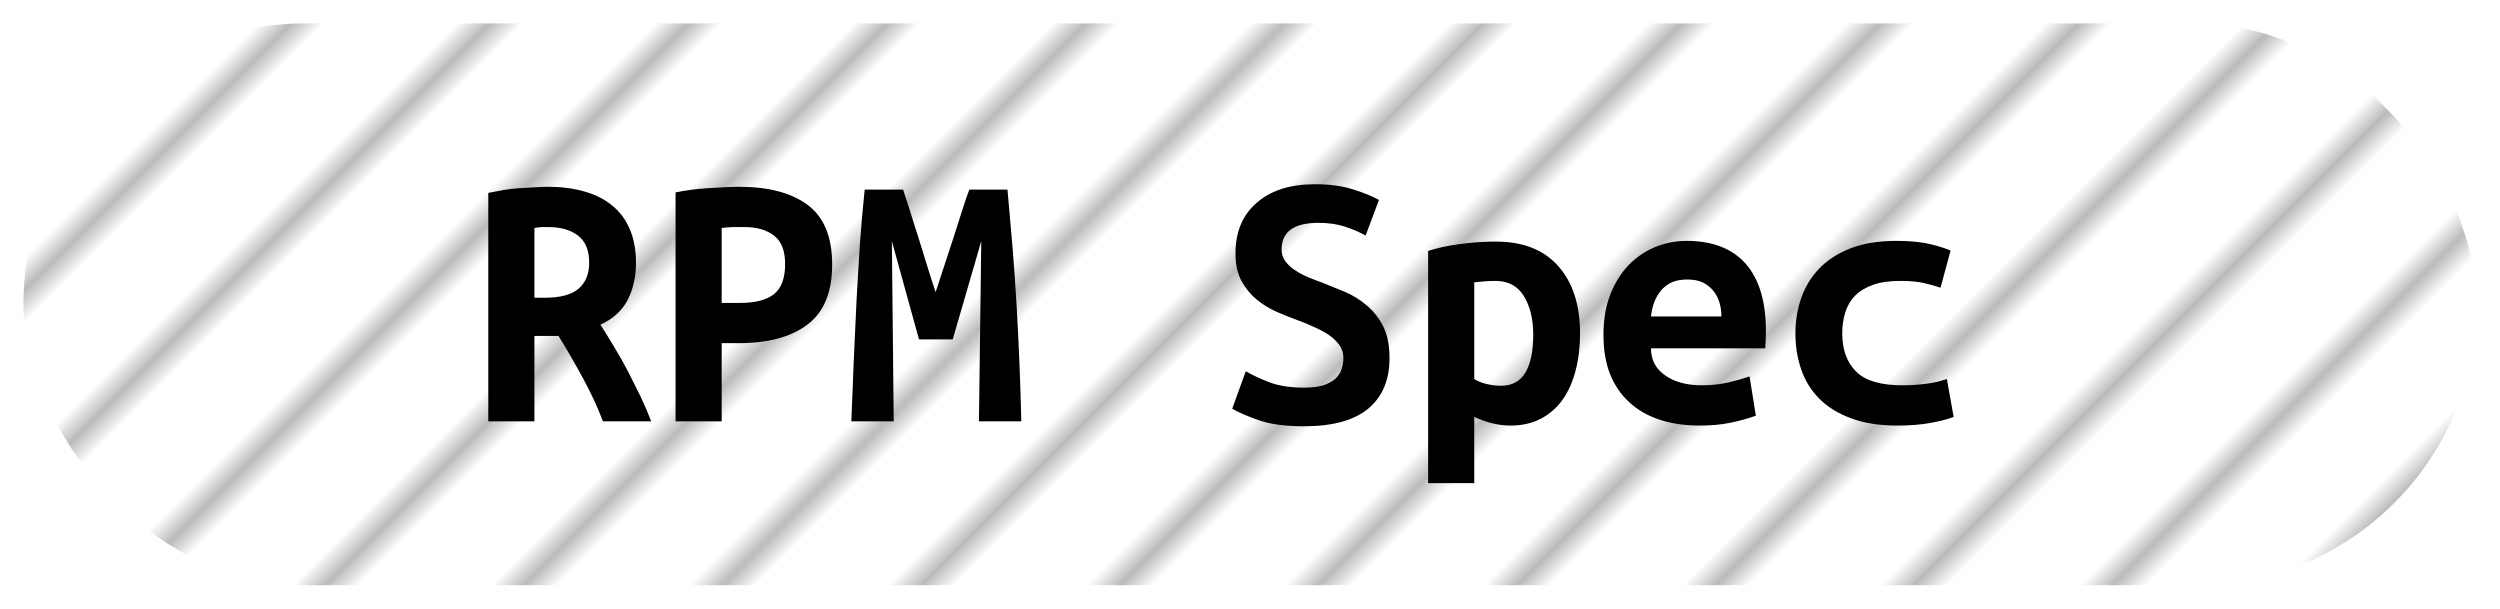<?xml version="1.0" encoding="UTF-8"?>
<svg height="26" width="106.8" version="1.1" xmlns="http://www.w3.org/2000/svg"><!--Created by Josélio de S. C. Júnior - 2021 - https://github.com/joseliojunior -->
    <defs>
        <pattern id="pattern"
                x="3" y="3" width="6" height="6"
                patternUnits="userSpaceOnUse"
                patternTransform="rotate(45)" >
            <rect height="6" width="6"
                fill="#ffffff"/>
            <line x1="0" y1="0" x2="0" y2="6"
                stroke="#bbbbbb"
                stroke-width="2" />
        </pattern>
    </defs>
    <rect
        height="24"
        width="104.8"
        rx="12"
        ry="12"
        x="1" y="1"
        fill="url(#pattern)" />
    <g transform="translate(0, 8)">
        <path fill="#000000" d="M23.42-0.02L23.42-0.02Q24.27-0.02 24.96 0.18Q25.65 0.37 26.14 0.77Q26.64 1.17 26.90 1.78Q27.17 2.40 27.17 3.23L27.17 3.23Q27.17 4.10 26.82 4.80Q26.46 5.50 25.65 5.87L25.65 5.87Q25.92 6.29 26.22 6.79Q26.53 7.30 26.82 7.85Q27.10 8.40 27.37 8.95Q27.63 9.50 27.82 10L27.82 10L25.76 10Q25.39 9.04 24.90 8.15Q24.42 7.26 23.86 6.35L23.86 6.35L22.83 6.35L22.83 10L20.86 10L20.86 0.24Q21.15 0.18 21.50 0.12Q21.84 0.06 22.19 0.04Q22.54 0.02 22.86 0Q23.18-0.02 23.42-0.02ZM25.17 3.22L25.17 3.22Q25.17 2.43 24.69 2.06Q24.21 1.70 23.42 1.70L23.42 1.70Q23.31 1.70 23.15 1.70Q22.99 1.71 22.83 1.74L22.83 1.74L22.83 4.72L23.26 4.72Q24.27 4.72 24.72 4.33Q25.17 3.94 25.17 3.22ZM31.58-0.02L31.58-0.02Q33.47-0.02 34.51 0.76Q35.55 1.54 35.55 3.30L35.55 3.30Q35.55 5.07 34.50 5.86Q33.46 6.66 31.54 6.66L31.54 6.66L30.83 6.66L30.83 10L28.86 10L28.86 0.22Q29.15 0.16 29.51 0.11Q29.87 0.06 30.24 0.04Q30.61 0.02 30.96 0Q31.31-0.02 31.58-0.02ZM31.81 1.70L31.81 1.70Q31.63 1.70 31.32 1.70Q31.01 1.71 30.83 1.74L30.83 1.74L30.83 4.94L31.63 4.94Q32.58 4.94 33.06 4.57Q33.54 4.19 33.54 3.28L33.54 3.28Q33.54 2.42 33.06 2.06Q32.59 1.70 31.81 1.70ZM36.94 0.10L38.58 0.10Q38.69 0.43 38.86 0.96Q39.02 1.49 39.22 2.10Q39.41 2.70 39.60 3.33Q39.79 3.95 39.97 4.48L39.97 4.48Q40.16 3.89 40.37 3.26Q40.58 2.62 40.77 2.04Q40.96 1.46 41.12 0.94Q41.28 0.43 41.41 0.10L41.41 0.10L43.04 0.10Q43.15 1.39 43.26 2.62Q43.36 3.86 43.43 5.06Q43.50 6.27 43.55 7.50Q43.60 8.72 43.63 10L43.63 10L41.82 10L41.92 2.30L40.70 6.50L39.26 6.50L38.10 2.30L38.18 10L36.37 10Q36.42 8.78 36.47 7.47Q36.53 6.16 36.59 4.86Q36.66 3.57 36.74 2.35Q36.83 1.14 36.94 0.10L36.94 0.10ZM55.71 8.56L55.71 8.56Q56.21 8.56 56.54 8.46Q56.86 8.35 57.06 8.17Q57.25 7.98 57.32 7.75Q57.39 7.52 57.39 7.28L57.39 7.28Q57.39 6.98 57.22 6.74Q57.04 6.50 56.77 6.31Q56.50 6.13 56.16 5.98Q55.82 5.82 55.49 5.70L55.49 5.70Q55.04 5.54 54.56 5.33Q54.08 5.12 53.69 4.80Q53.30 4.48 53.04 4.01Q52.78 3.54 52.78 2.83L52.78 2.83Q52.78 1.44 53.69 0.66Q54.59-0.13 56.18-0.13L56.18-0.13Q57.09-0.13 57.77 0.08Q58.45 0.29 58.91 0.54L58.91 0.54L58.34 2.06Q57.94 1.84 57.45 1.68Q56.96 1.52 56.32 1.52L56.32 1.52Q54.75 1.52 54.75 2.66L54.75 2.66Q54.75 2.94 54.91 3.16Q55.07 3.38 55.32 3.54Q55.57 3.71 55.88 3.84Q56.19 3.97 56.50 4.08L56.50 4.08Q56.96 4.26 57.46 4.47Q57.97 4.69 58.39 5.05Q58.82 5.41 59.09 5.94Q59.36 6.48 59.36 7.30L59.36 7.30Q59.36 8.69 58.46 9.45Q57.55 10.21 55.71 10.21L55.71 10.21Q54.48 10.21 53.74 9.94Q53.01 9.68 52.64 9.46L52.64 9.46L53.22 7.86Q53.65 8.11 54.25 8.34Q54.85 8.56 55.71 8.56ZM65.50 6.30L65.50 6.30Q65.50 5.30 65.10 4.65Q64.70 4 63.89 4L63.89 4Q63.66 4 63.41 4.02Q63.15 4.05 62.98 4.06L62.98 4.06L62.98 8.19Q63.17 8.32 63.49 8.40Q63.81 8.48 64.13 8.48L64.13 8.48Q64.83 8.48 65.17 7.91Q65.50 7.34 65.50 6.30ZM67.50 6.24L67.50 6.24Q67.50 7.10 67.31 7.83Q67.12 8.56 66.75 9.08Q66.38 9.60 65.82 9.89Q65.26 10.18 64.53 10.18L64.53 10.18Q63.78 10.18 62.98 9.81L62.98 9.81L62.98 12.64L61.01 12.64L61.01 2.72Q61.55 2.54 62.34 2.43Q63.14 2.32 63.90 2.32L63.90 2.32Q65.65 2.32 66.58 3.38Q67.50 4.43 67.50 6.24ZM68.50 6.30L68.50 6.30Q68.50 5.31 68.80 4.56Q69.10 3.81 69.60 3.30Q70.10 2.80 70.74 2.54Q71.38 2.29 72.05 2.29L72.05 2.29Q73.71 2.29 74.58 3.27Q75.44 4.26 75.44 6.14L75.44 6.14Q75.44 6.34 75.43 6.54Q75.42 6.75 75.41 6.88L75.41 6.88L70.53 6.88Q70.53 7.62 71.14 8.04Q71.74 8.46 72.70 8.46L72.70 8.46Q73.30 8.46 73.83 8.34Q74.37 8.21 74.74 8.08L74.74 8.08L75.01 9.76Q74.50 9.94 73.92 10.06Q73.34 10.18 72.62 10.18L72.62 10.18Q71.66 10.18 70.90 9.93Q70.14 9.68 69.61 9.19Q69.07 8.70 68.78 7.98Q68.50 7.26 68.50 6.30ZM70.53 5.52L73.54 5.52Q73.54 5.22 73.46 4.94Q73.38 4.66 73.20 4.43Q73.02 4.21 72.75 4.07Q72.48 3.94 72.08 3.94L72.08 3.94Q71.70 3.94 71.42 4.06Q71.14 4.19 70.95 4.42Q70.77 4.64 70.66 4.93Q70.56 5.22 70.53 5.52L70.53 5.52ZM76.70 6.24L76.70 6.24Q76.70 5.42 76.96 4.70Q77.22 3.98 77.74 3.45Q78.27 2.91 79.08 2.60Q79.89 2.29 81.01 2.29L81.01 2.29Q81.68 2.29 82.22 2.38Q82.77 2.48 83.33 2.70L83.33 2.70L82.90 4.29Q82.58 4.18 82.18 4.09Q81.79 4 81.18 4L81.18 4Q80.48 4 80.01 4.17Q79.54 4.34 79.25 4.63Q78.96 4.93 78.83 5.34Q78.70 5.76 78.70 6.24L78.70 6.24Q78.70 7.28 79.29 7.87Q79.87 8.46 81.28 8.46L81.28 8.46Q81.74 8.46 82.25 8.40Q82.75 8.34 83.17 8.19L83.17 8.19L83.46 9.81Q83.04 9.97 82.45 10.07Q81.86 10.18 81.06 10.18L81.06 10.18Q79.90 10.18 79.08 9.87Q78.26 9.57 77.73 9.04Q77.20 8.51 76.95 7.79Q76.70 7.07 76.70 6.24Z"/>
    </g>
</svg>